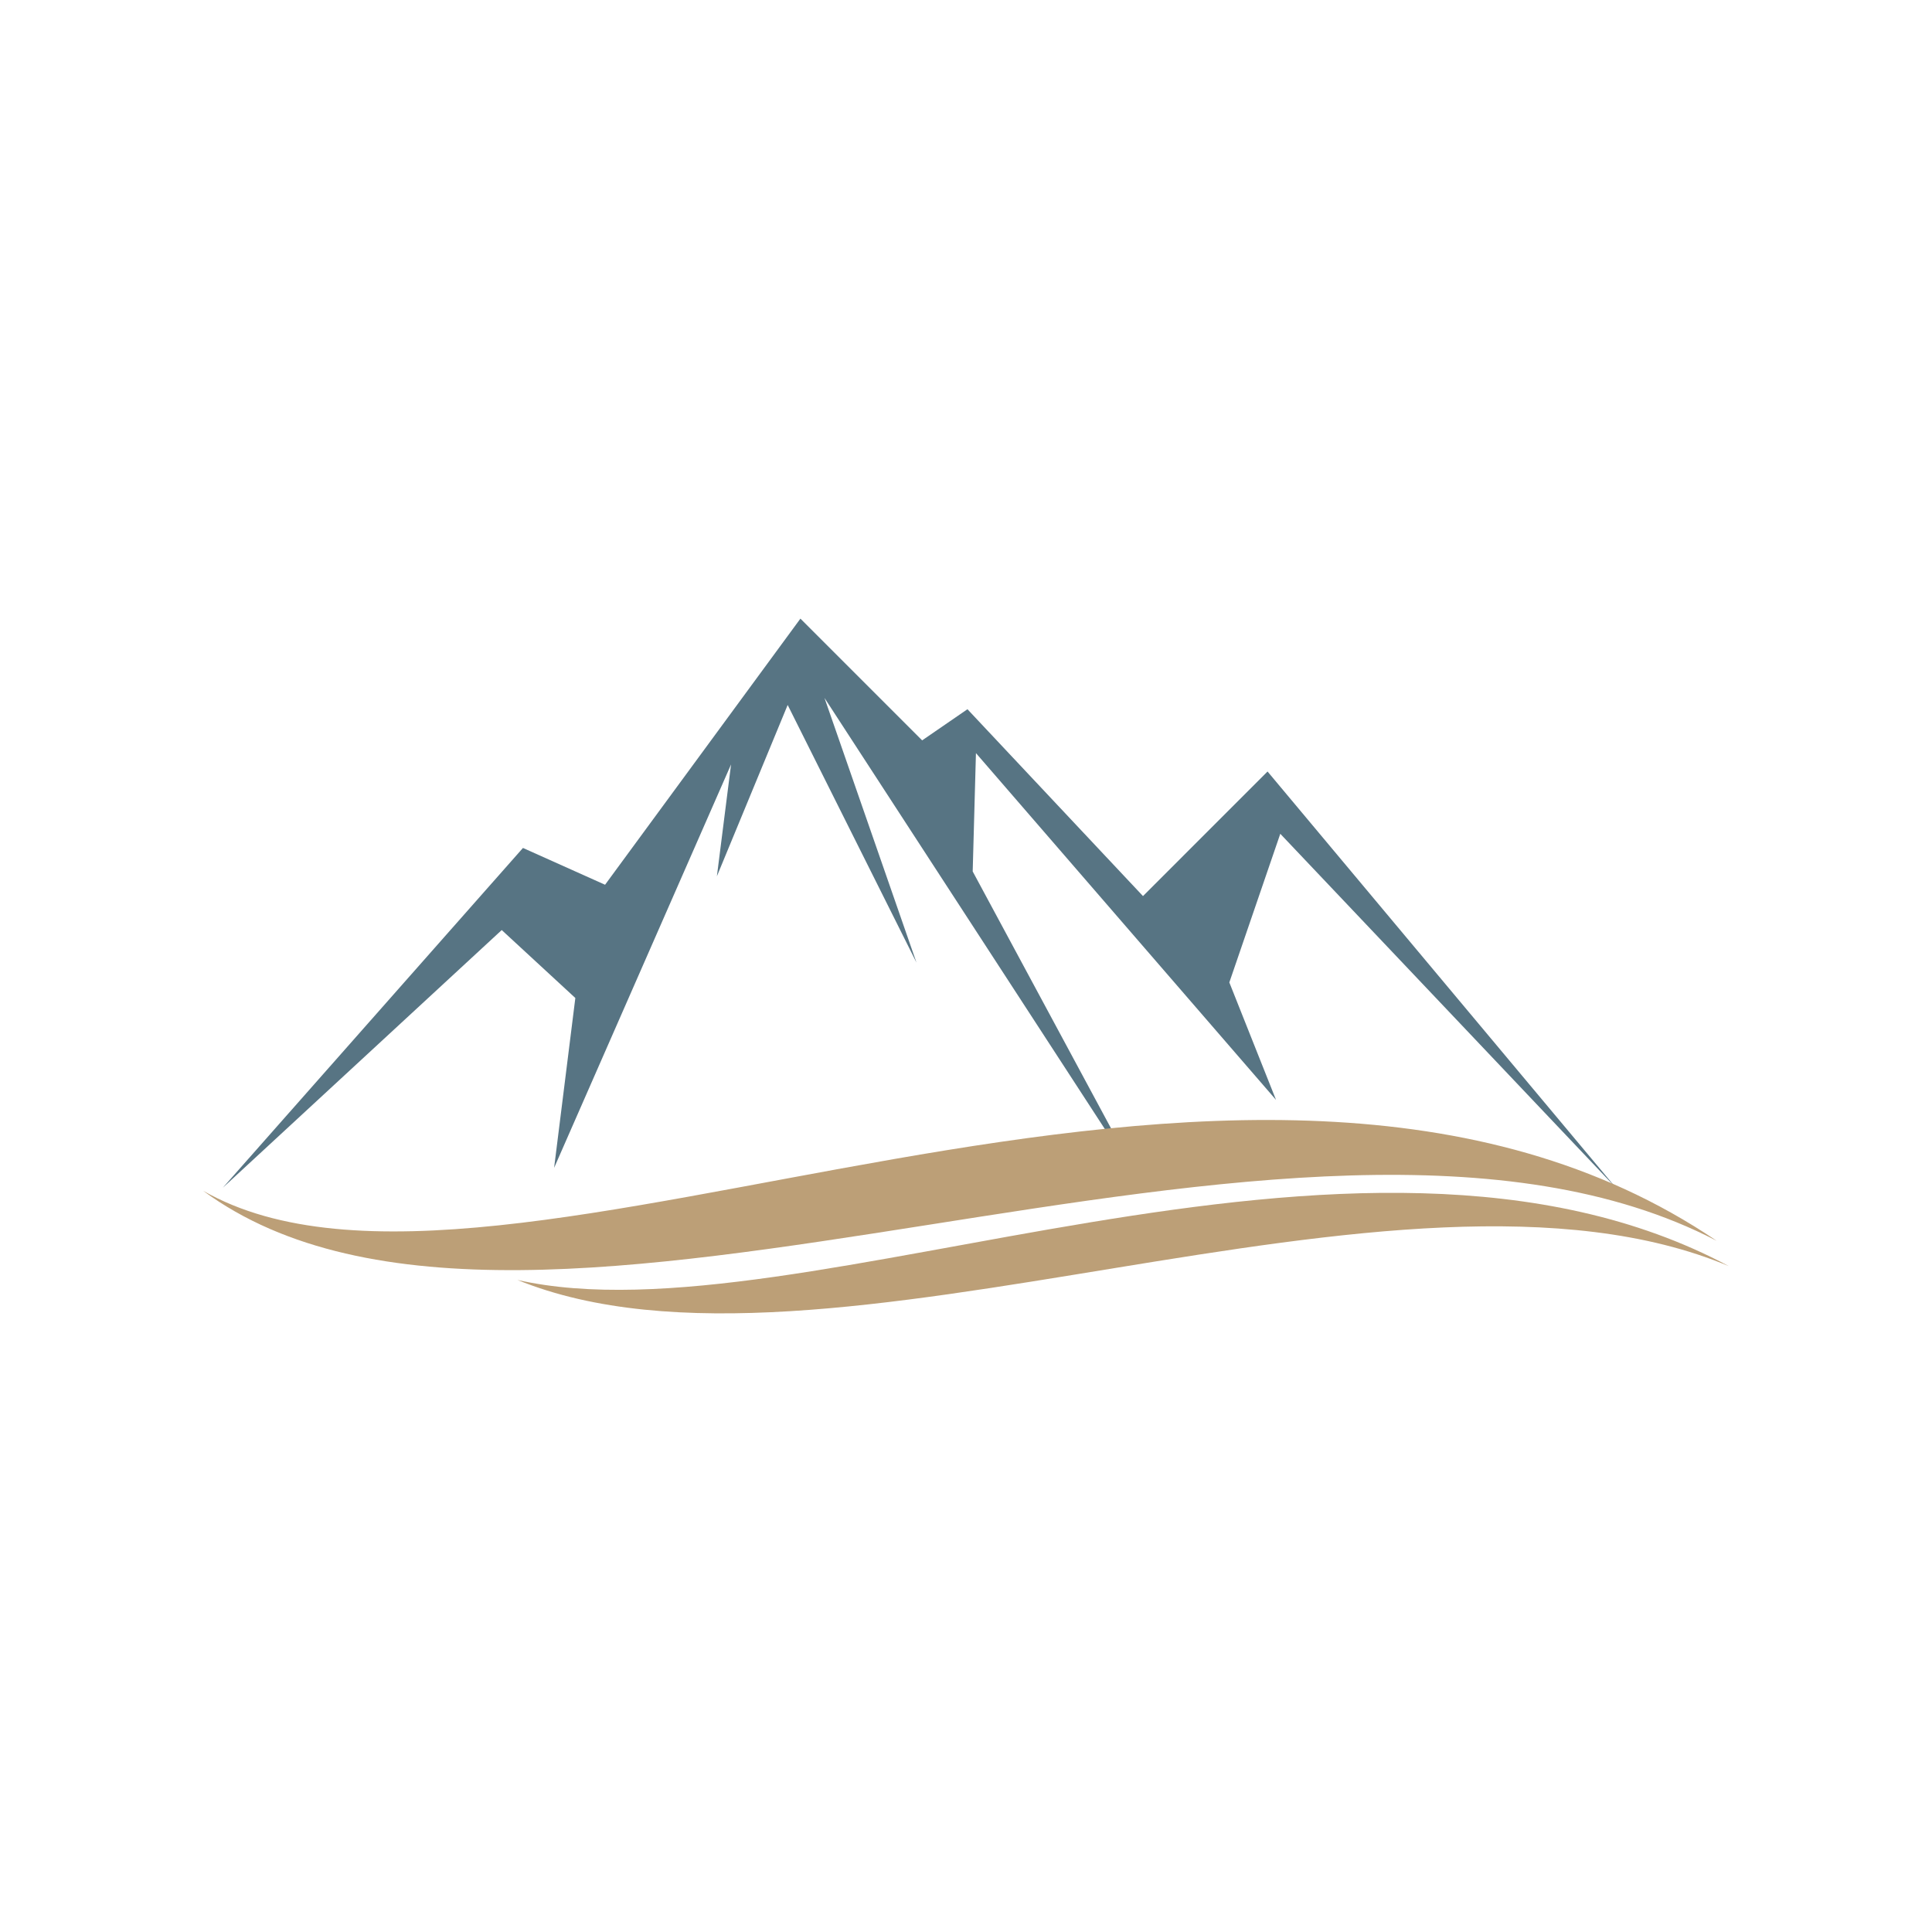 <?xml version="1.0" encoding="utf-8"?>
<!-- Generator: Adobe Illustrator 16.0.0, SVG Export Plug-In . SVG Version: 6.00 Build 0)  -->
<!DOCTYPE svg PUBLIC "-//W3C//DTD SVG 1.1//EN" "http://www.w3.org/Graphics/SVG/1.1/DTD/svg11.dtd">
<svg version="1.1" id="Layer_1" xmlns="http://www.w3.org/2000/svg" xmlns:xlink="http://www.w3.org/1999/xlink" x="0px" y="0px"
	 width="350px" height="350px" viewBox="0 0 350 350" enable-background="new 0 0 350 350" xml:space="preserve">
<g id="XMLID_7_">
	<polygon id="XMLID_52_" fill-rule="evenodd" clip-rule="evenodd" fill="#577483" points="40.374,215.16 94.74,153.614 
		109.613,160.281 145.003,112.07 167.056,134.125 175.263,128.483 207.063,162.333 229.628,139.766 292.714,215.16 231.936,151.049 
		222.705,177.976 231.166,199.26 176.802,136.433 176.213,157.87 207.063,215.16 149.362,126.432 166.03,174.386 142.694,127.714 
		129.872,158.743 132.438,138.484 100.381,211.57 104.228,180.797 90.893,168.487 	"/>
	<path id="XMLID_51_" fill-rule="evenodd" clip-rule="evenodd" fill="#BC9F77" d="M310.989,224.785
		c-86.076-58.304-220.054,21.85-274.183-9.059C96.318,259.527,235.419,185.48,310.989,224.785z"/>
	<path id="XMLID_50_" fill-rule="evenodd" clip-rule="evenodd" fill="#BC9F77" d="M313.193,229.369
		c-67.533-36.096-167.976,14.139-219.455,2.506C149.521,254.584,253.368,204.266,313.193,229.369z"/>
</g>
</svg>
